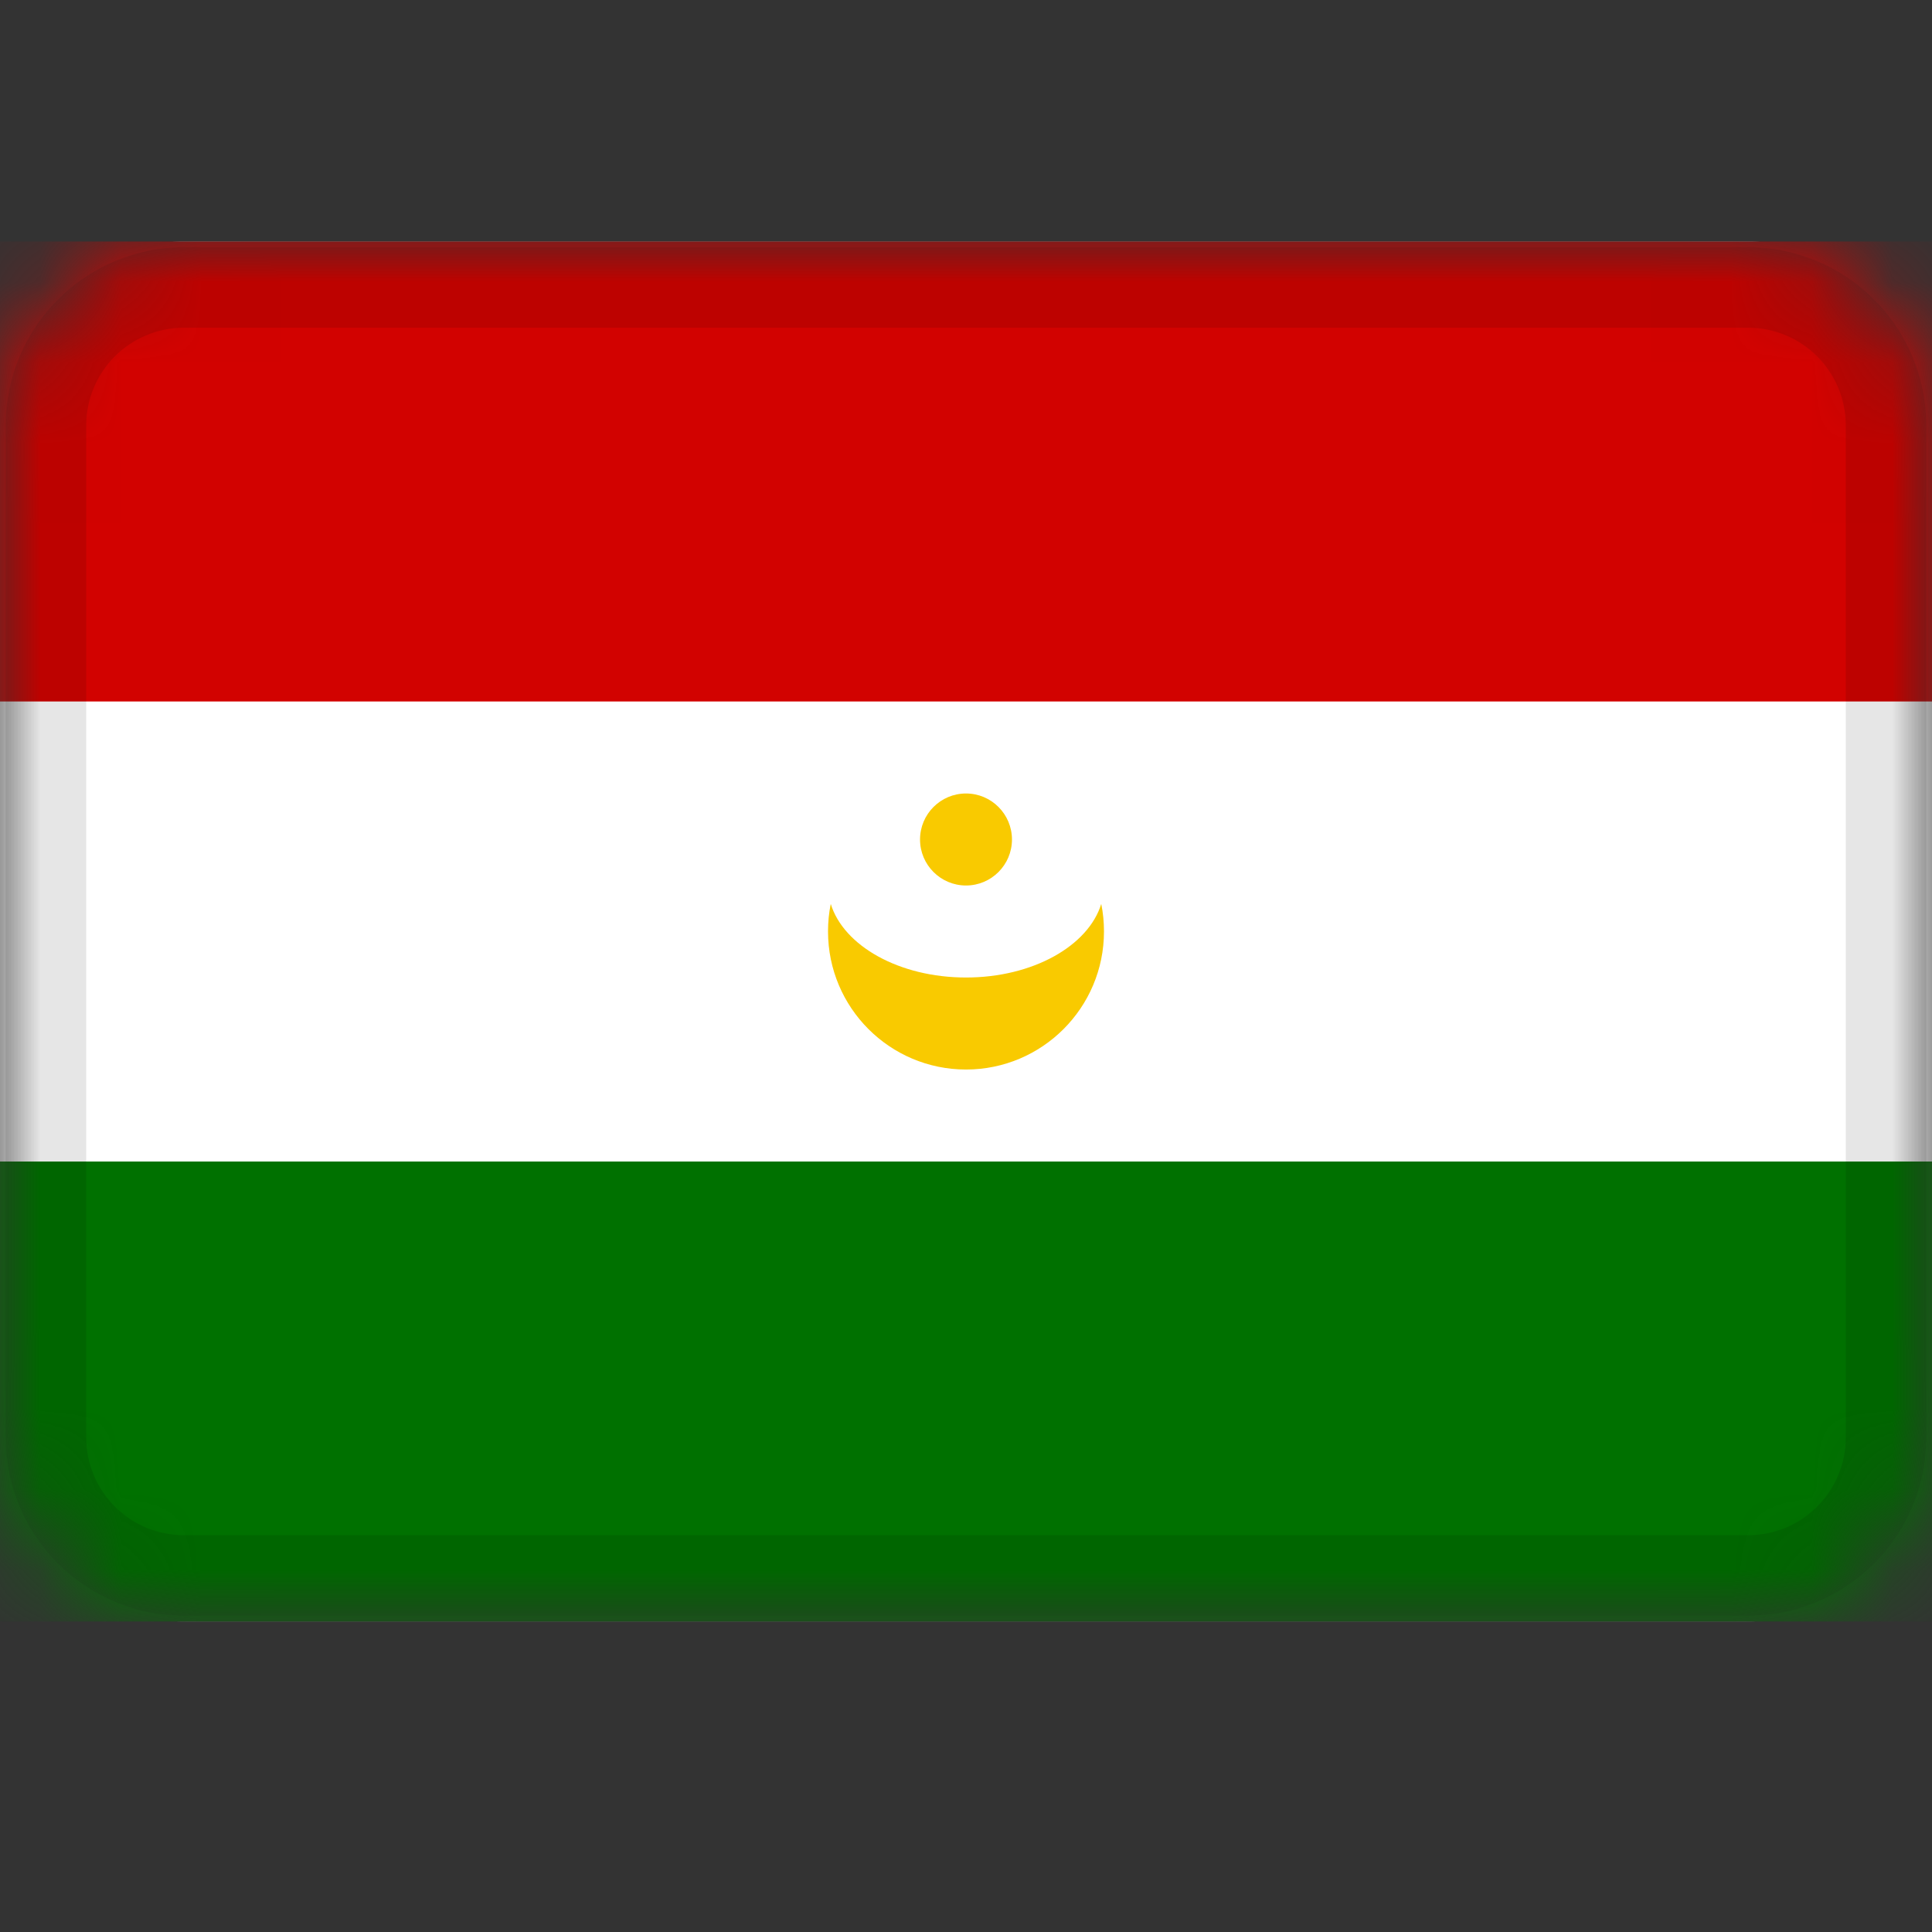 <svg width="24" height="24" viewBox="0 0 24 24" fill="none" xmlns="http://www.w3.org/2000/svg">
<rect x="0" y="0" width="24" height="24" fill="#333333" stroke="none"/>
<mask id="mask0_3349_51822" style="mask-type:alpha" maskUnits="userSpaceOnUse" x="0" y="3" width="24" height="18">
<path d="M21.714 3H2.286C1.023 3 0 4.023 0 5.286V17.857C0 19.119 1.023 20.143 2.286 20.143H21.714C22.977 20.143 24 19.119 24 17.857V5.286C24 4.023 22.977 3 21.714 3Z" fill="white"/>
</mask>
<g mask="url(#mask0_3349_51822)">
<path d="M21.714 3H2.286C1.023 3 0 4.023 0 5.286V17.857C0 19.119 1.023 20.143 2.286 20.143H21.714C22.977 20.143 24 19.119 24 17.857V5.286C24 4.023 22.977 3 21.714 3Z" fill="white"/>
<path fill-rule="evenodd" clip-rule="evenodd" d="M0 14.429H24V20.143H0V14.429Z" fill="#007100"/>
<path fill-rule="evenodd" clip-rule="evenodd" d="M13.68 11.229C13.703 11.339 13.714 11.454 13.714 11.571C13.714 12.518 12.946 13.286 12 13.286C11.054 13.286 10.286 12.518 10.286 11.571C10.286 11.454 10.297 11.339 10.32 11.229C10.48 11.75 11.17 12.143 12 12.143C12.83 12.143 13.52 11.75 13.68 11.229ZM12 11C12.315 11 12.571 10.744 12.571 10.429C12.571 10.113 12.315 9.857 12 9.857C11.685 9.857 11.429 10.113 11.429 10.429C11.429 10.744 11.685 11 12 11Z" fill="#F9CA00"/>
<path fill-rule="evenodd" clip-rule="evenodd" d="M0 3H24V8.714H0V3Z" fill="#D20200"/>
<path d="M21.714 3.571H2.286C1.339 3.571 0.571 4.339 0.571 5.286V17.857C0.571 18.804 1.339 19.571 2.286 19.571H21.714C22.661 19.571 23.429 18.804 23.429 17.857V5.286C23.429 4.339 22.661 3.571 21.714 3.571Z" stroke="black" stroke-opacity="0.1"/>
</g>
</svg>
